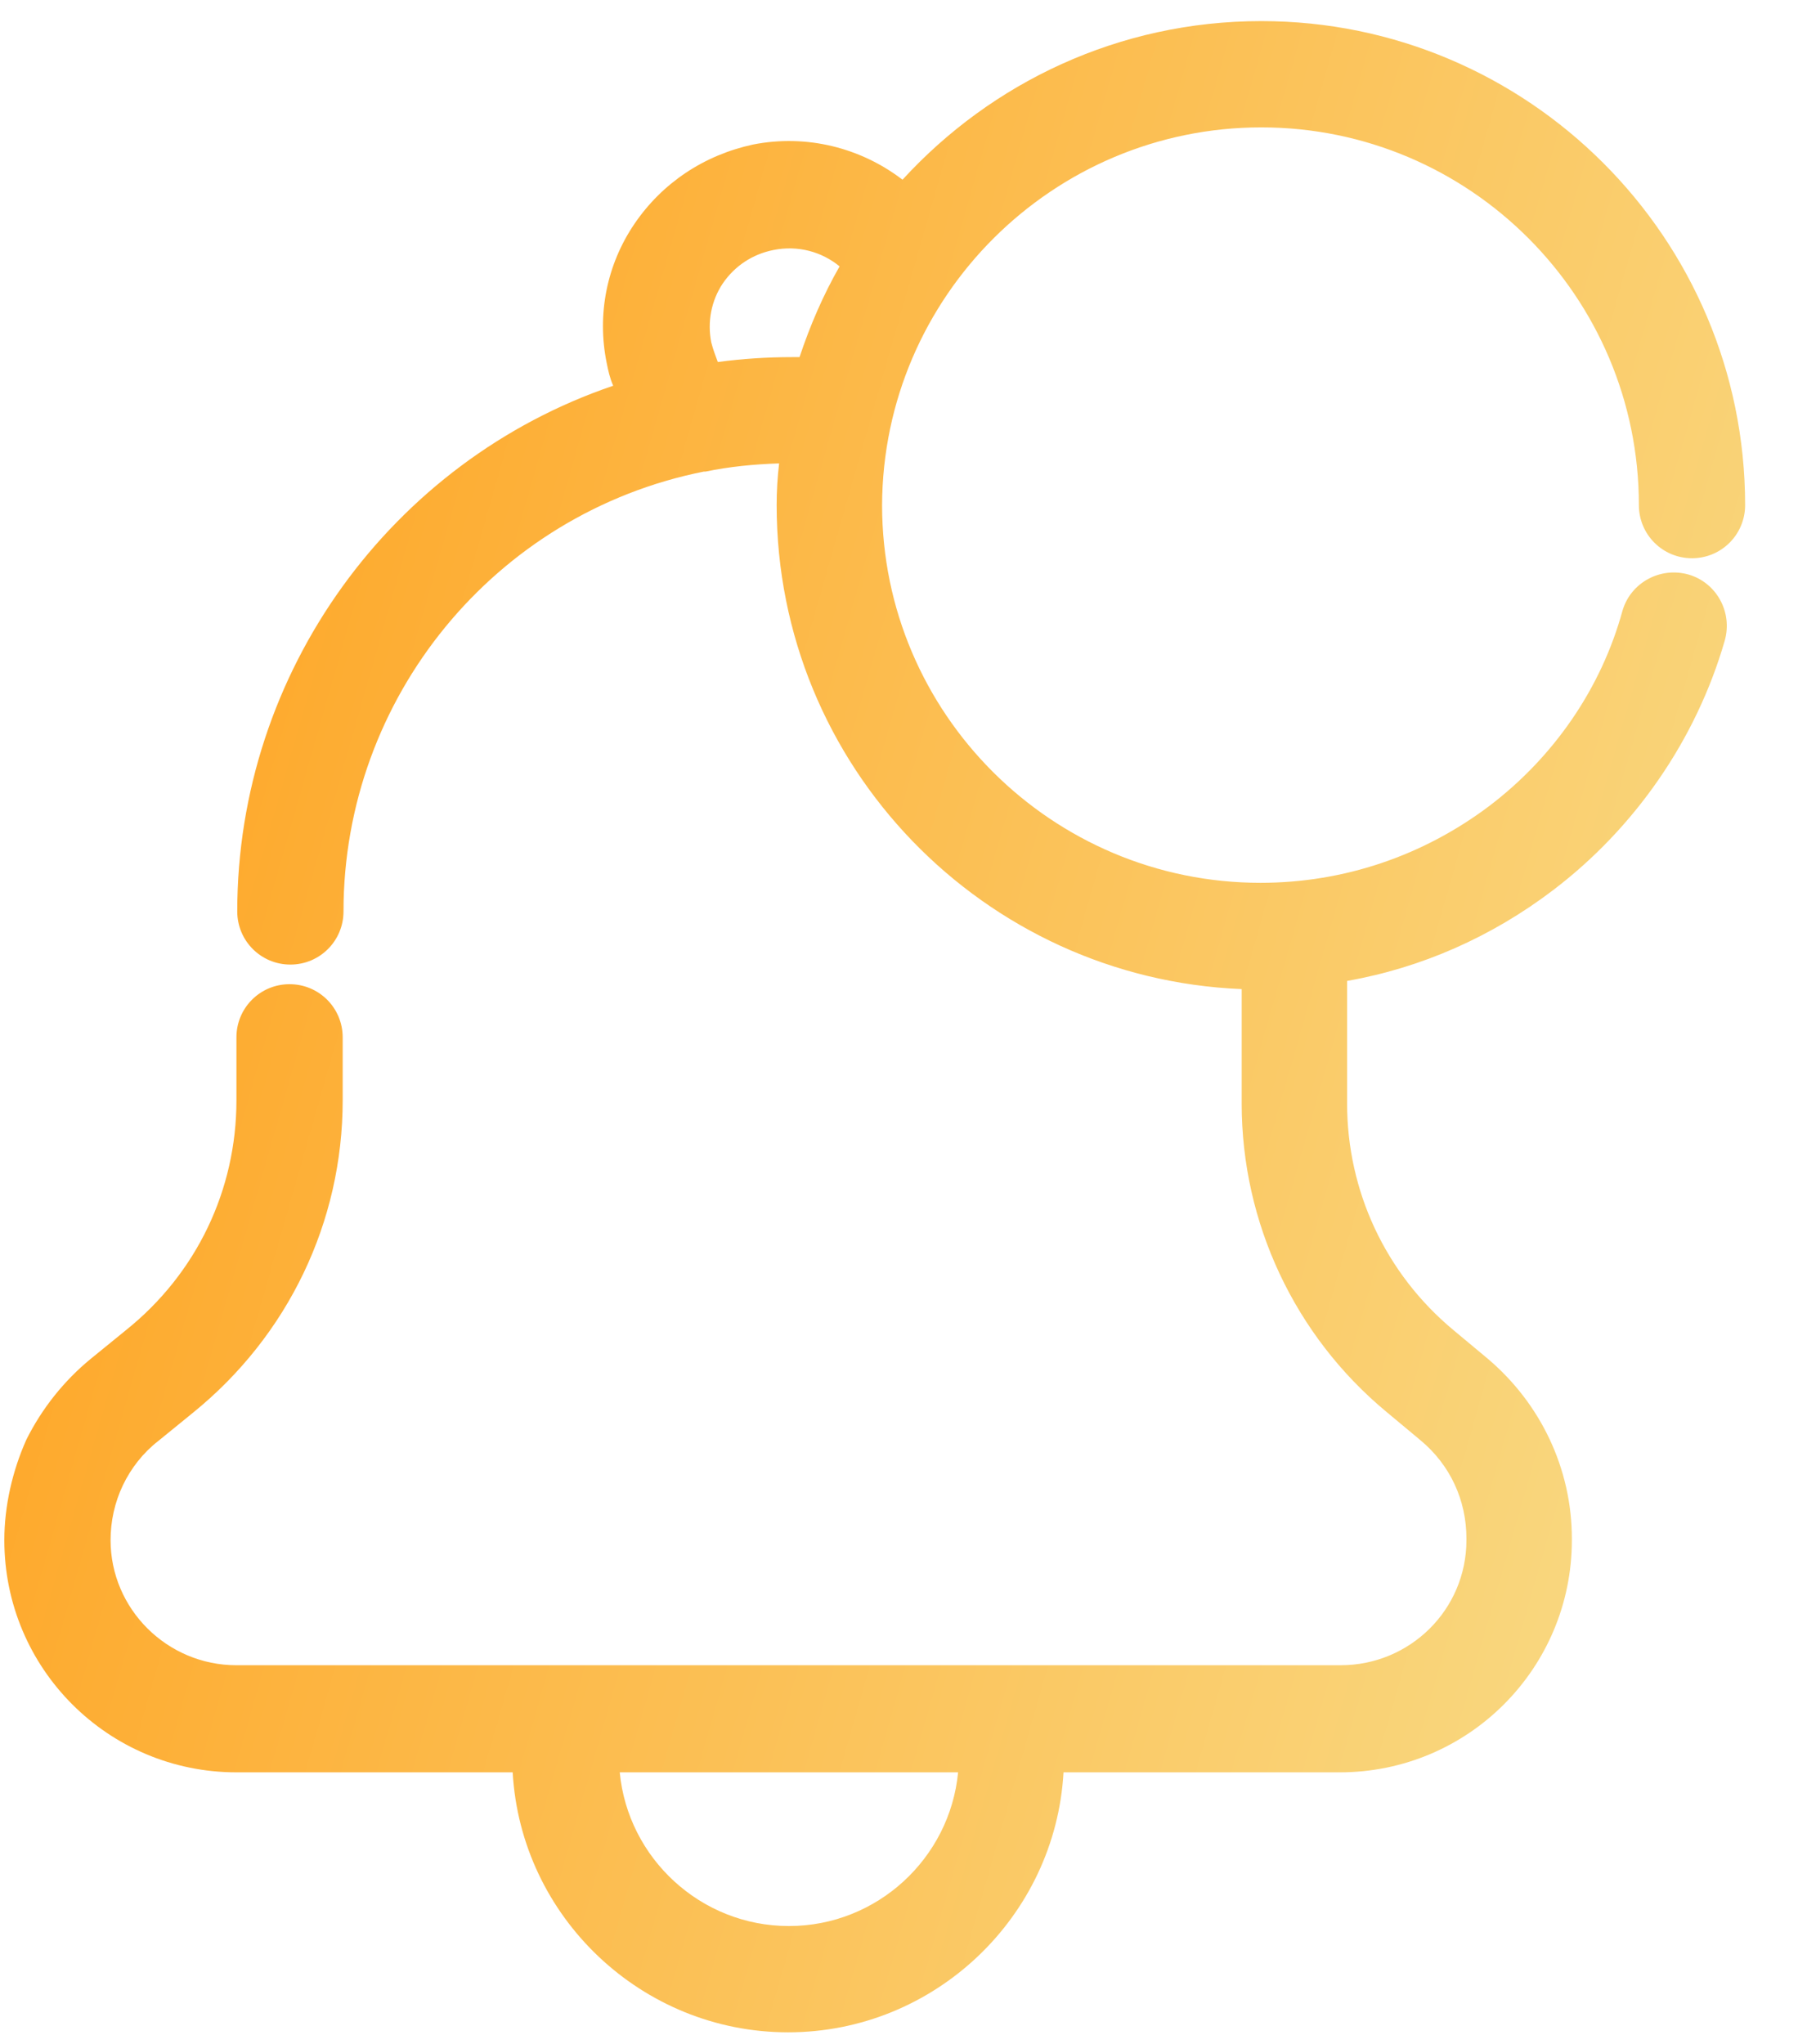 <svg width="22" height="25" viewBox="0 0 22 25" fill="none" xmlns="http://www.w3.org/2000/svg">
    <path d="M15.433 1.558C17.983 1.558 20.053 3.628 20.053 6.178C20.053 6.538 20.343 6.828 20.703 6.828C21.063 6.828 21.353 6.538 21.353 6.178C21.353 2.908 18.693 0.258 15.433 0.258C13.693 0.258 12.133 1.008 11.043 2.198C10.533 1.808 9.873 1.638 9.213 1.768C8.613 1.898 8.103 2.238 7.763 2.738C7.423 3.238 7.303 3.848 7.423 4.438C7.443 4.538 7.463 4.628 7.503 4.718C4.793 5.638 2.903 8.218 2.903 11.148C2.903 11.508 3.193 11.798 3.553 11.798C3.913 11.798 4.203 11.508 4.203 11.148C4.203 8.538 6.053 6.278 8.613 5.768H8.633C8.923 5.708 9.223 5.678 9.533 5.668C9.513 5.838 9.503 6.008 9.503 6.178C9.503 9.368 12.033 11.968 15.193 12.098V13.498C15.193 14.958 15.843 16.338 16.963 17.268L17.383 17.618C17.743 17.918 17.943 18.348 17.943 18.818V18.838C17.943 19.688 17.253 20.368 16.403 20.368H2.893C2.043 20.368 1.353 19.678 1.353 18.838C1.353 18.608 1.403 18.378 1.503 18.168C1.603 17.958 1.753 17.768 1.933 17.628L2.363 17.278C3.523 16.338 4.193 14.948 4.193 13.458V12.688C4.193 12.328 3.903 12.038 3.543 12.038C3.183 12.038 2.893 12.328 2.893 12.688V13.458C2.893 14.558 2.403 15.578 1.543 16.268L1.113 16.618C0.783 16.888 0.513 17.228 0.323 17.608C0.153 17.988 0.053 18.418 0.053 18.838C0.053 20.408 1.323 21.678 2.893 21.678H6.273C6.373 23.448 7.853 24.858 9.643 24.858C11.433 24.858 12.913 23.448 13.013 21.678H16.393C17.963 21.678 19.233 20.408 19.233 18.838V18.818C19.233 17.968 18.853 17.168 18.203 16.618L17.783 16.268C16.953 15.578 16.483 14.568 16.483 13.498V11.998C17.393 11.838 18.253 11.458 19.003 10.888C20.003 10.128 20.753 9.048 21.103 7.838C21.203 7.488 21.003 7.128 20.663 7.028C20.313 6.928 19.953 7.128 19.853 7.468C19.593 8.418 19.013 9.258 18.223 9.858C17.413 10.468 16.443 10.798 15.423 10.798C12.873 10.798 10.793 8.728 10.793 6.178C10.803 3.628 12.883 1.558 15.433 1.558ZM9.653 23.558C8.573 23.558 7.683 22.728 7.583 21.678H11.723C11.623 22.728 10.733 23.558 9.653 23.558ZM9.783 4.368C9.753 4.368 9.723 4.368 9.693 4.368C9.383 4.368 9.083 4.388 8.783 4.428C8.753 4.348 8.723 4.268 8.703 4.188C8.653 3.938 8.703 3.678 8.843 3.468C8.993 3.248 9.213 3.108 9.463 3.058C9.763 2.998 10.053 3.078 10.273 3.258C10.073 3.608 9.913 3.978 9.783 4.368Z" fill="url(#paint0_linear)"/>
    <defs>
        <linearGradient id="paint0_linear" x1="0.053" y1="0.258" x2="26.248" y2="7.758" gradientUnits="userSpaceOnUse">
            <stop stop-color="#FF9E18"/>
            <stop offset="1" stop-color="#F8DF8D"/>
        </linearGradient>
    </defs>
</svg>
